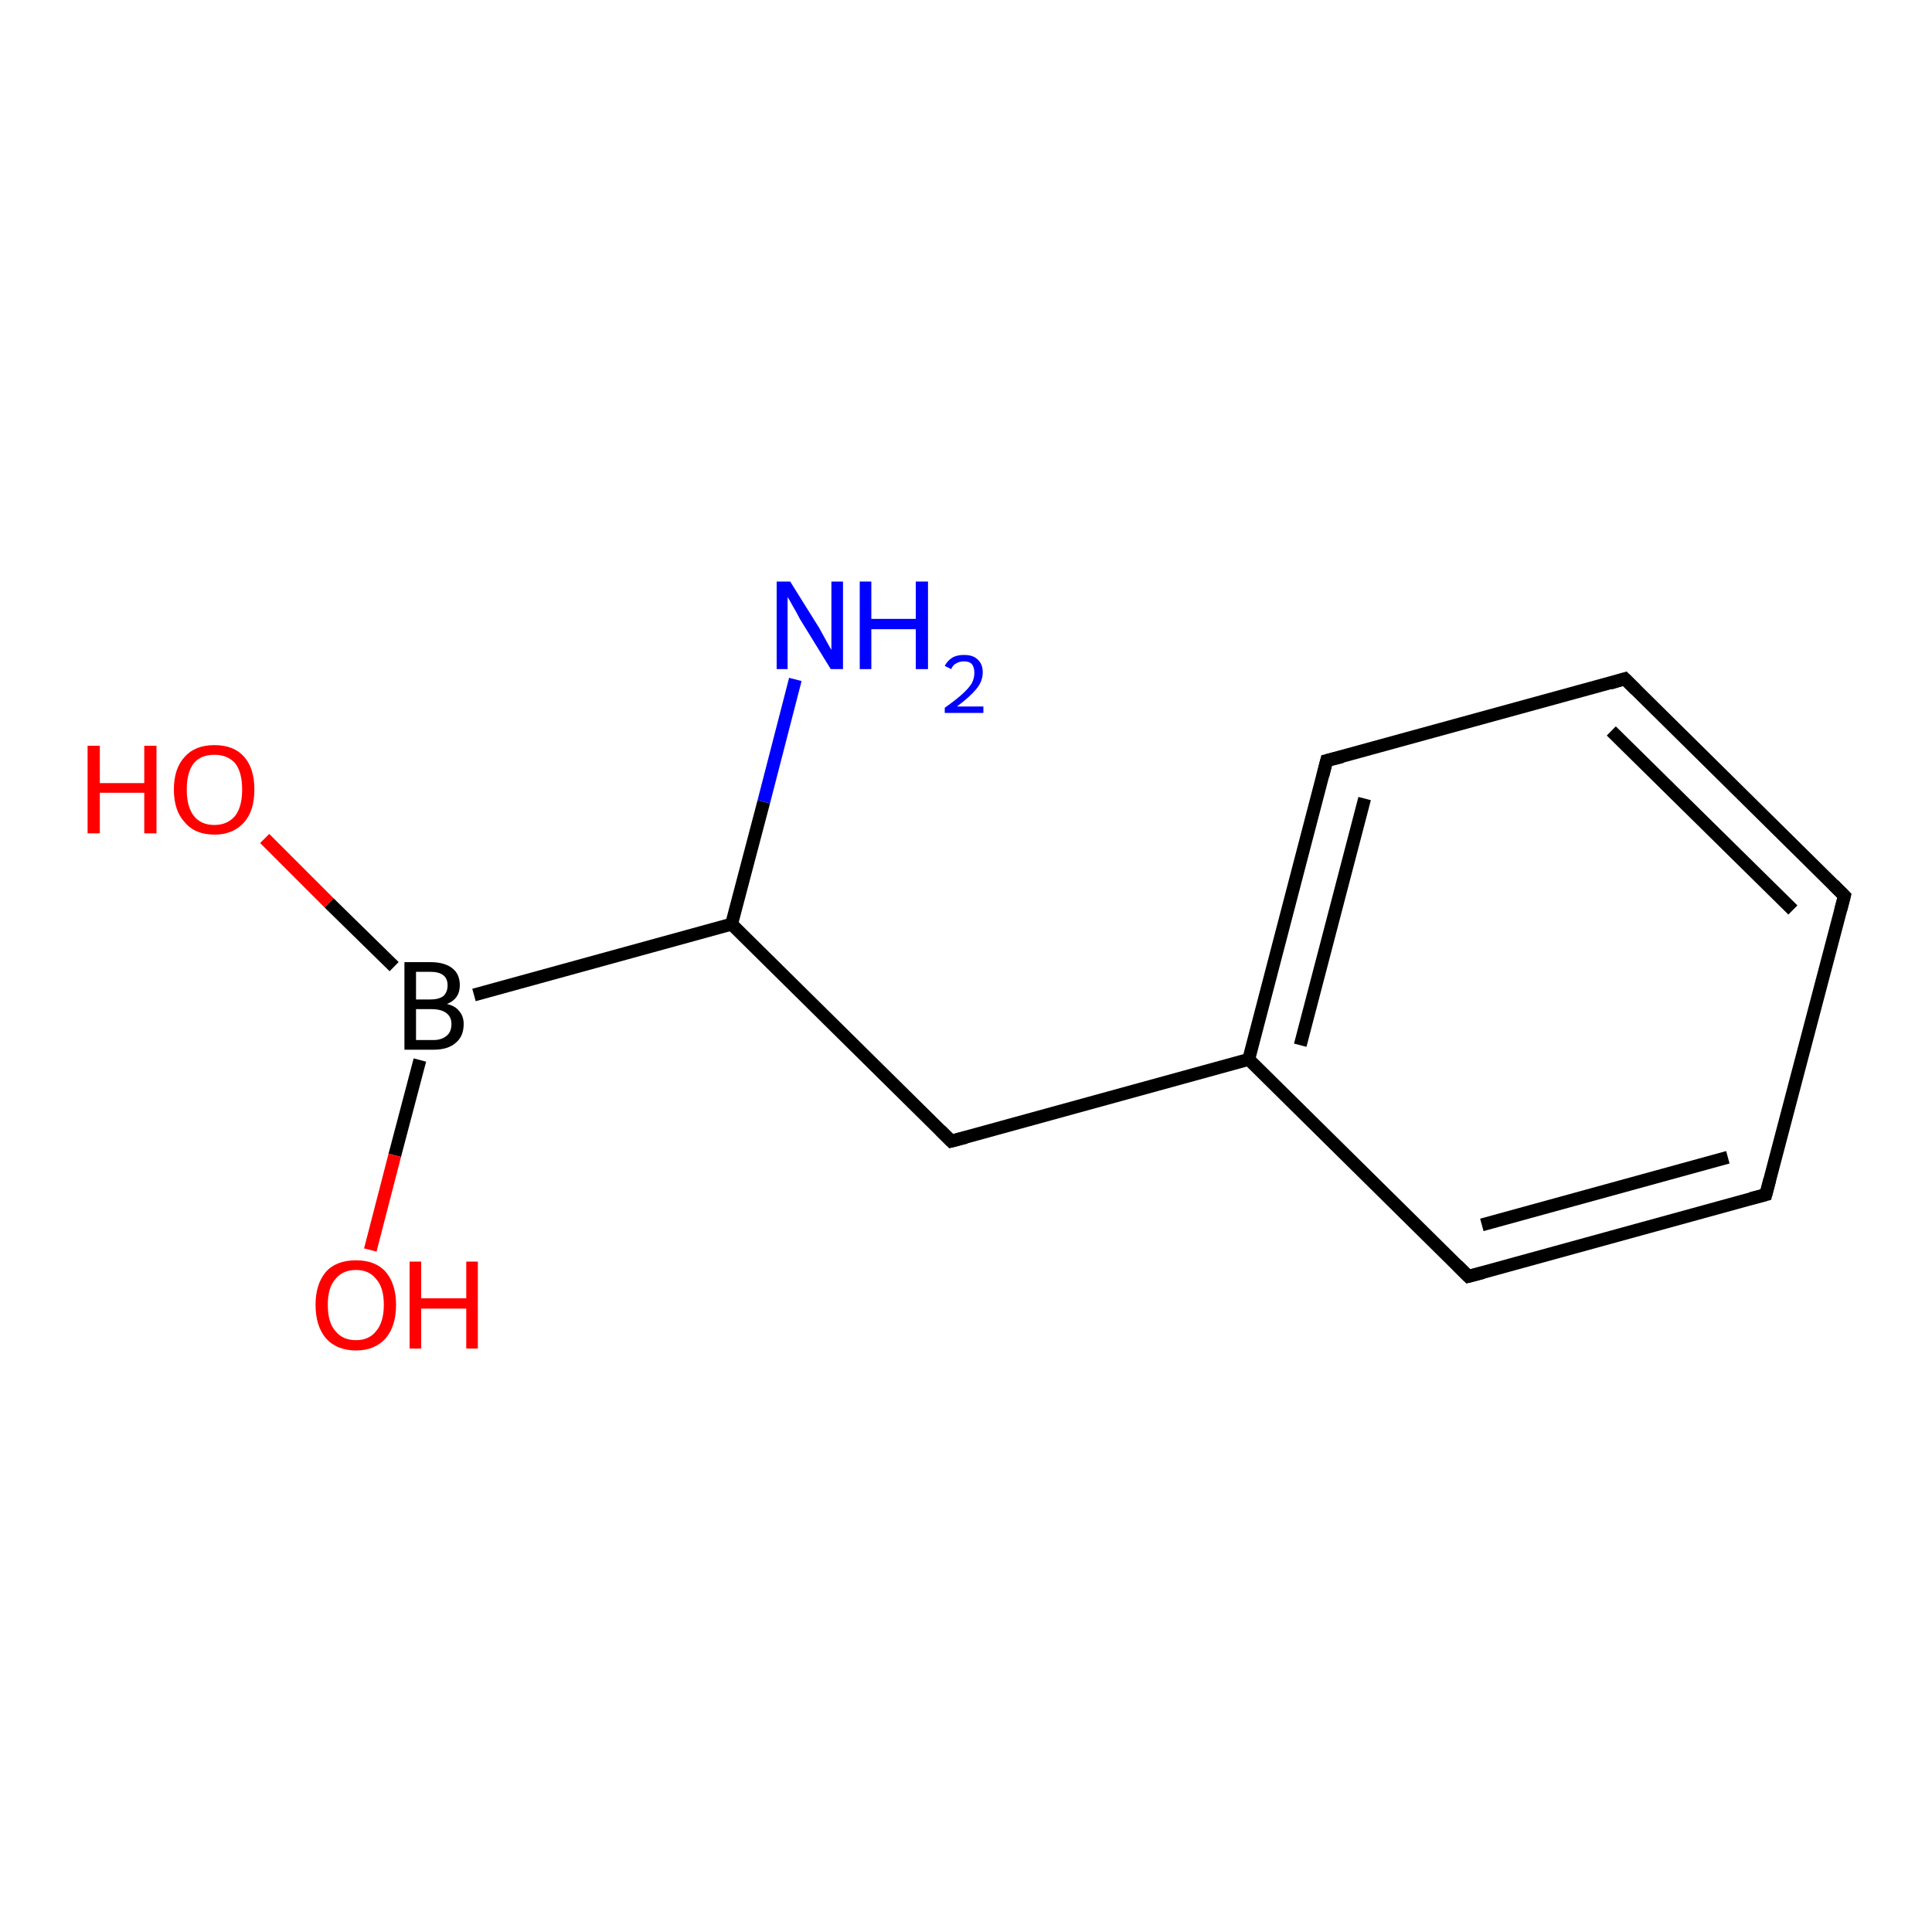 <?xml version='1.0' encoding='iso-8859-1'?>
<svg version='1.1' baseProfile='full'
              xmlns='http://www.w3.org/2000/svg'
                      xmlns:rdkit='http://www.rdkit.org/xml'
                      xmlns:xlink='http://www.w3.org/1999/xlink'
                  xml:space='preserve'
width='300px' height='300px' viewBox='0 0 300 300'>
<!-- END OF HEADER -->
<rect style='opacity:1.0;fill:#FFFFFF;stroke:none' width='300.0' height='300.0' x='0.0' y='0.0'> </rect>
<path class='bond-0 atom-0 atom-1' d='M 41.1,130.2 L 51.1,140.2' style='fill:none;fill-rule:evenodd;stroke:#FF0000;stroke-width:2.0px;stroke-linecap:butt;stroke-linejoin:miter;stroke-opacity:1' />
<path class='bond-0 atom-0 atom-1' d='M 51.1,140.2 L 61.2,150.1' style='fill:none;fill-rule:evenodd;stroke:#000000;stroke-width:2.0px;stroke-linecap:butt;stroke-linejoin:miter;stroke-opacity:1' />
<path class='bond-1 atom-1 atom-2' d='M 65.2,164.6 L 61.3,179.4' style='fill:none;fill-rule:evenodd;stroke:#000000;stroke-width:2.0px;stroke-linecap:butt;stroke-linejoin:miter;stroke-opacity:1' />
<path class='bond-1 atom-1 atom-2' d='M 61.3,179.4 L 57.5,194.1' style='fill:none;fill-rule:evenodd;stroke:#FF0000;stroke-width:2.0px;stroke-linecap:butt;stroke-linejoin:miter;stroke-opacity:1' />
<path class='bond-2 atom-1 atom-3' d='M 73.6,154.5 L 113.6,143.5' style='fill:none;fill-rule:evenodd;stroke:#000000;stroke-width:2.0px;stroke-linecap:butt;stroke-linejoin:miter;stroke-opacity:1' />
<path class='bond-3 atom-3 atom-4' d='M 113.6,143.5 L 118.6,124.5' style='fill:none;fill-rule:evenodd;stroke:#000000;stroke-width:2.0px;stroke-linecap:butt;stroke-linejoin:miter;stroke-opacity:1' />
<path class='bond-3 atom-3 atom-4' d='M 118.6,124.5 L 123.5,105.5' style='fill:none;fill-rule:evenodd;stroke:#0000FF;stroke-width:2.0px;stroke-linecap:butt;stroke-linejoin:miter;stroke-opacity:1' />
<path class='bond-4 atom-3 atom-5' d='M 113.6,143.5 L 147.7,177.2' style='fill:none;fill-rule:evenodd;stroke:#000000;stroke-width:2.0px;stroke-linecap:butt;stroke-linejoin:miter;stroke-opacity:1' />
<path class='bond-5 atom-5 atom-6' d='M 147.7,177.2 L 193.9,164.5' style='fill:none;fill-rule:evenodd;stroke:#000000;stroke-width:2.0px;stroke-linecap:butt;stroke-linejoin:miter;stroke-opacity:1' />
<path class='bond-6 atom-6 atom-7' d='M 193.9,164.5 L 206.0,118.1' style='fill:none;fill-rule:evenodd;stroke:#000000;stroke-width:2.0px;stroke-linecap:butt;stroke-linejoin:miter;stroke-opacity:1' />
<path class='bond-6 atom-6 atom-7' d='M 201.9,162.3 L 211.9,124.0' style='fill:none;fill-rule:evenodd;stroke:#000000;stroke-width:2.0px;stroke-linecap:butt;stroke-linejoin:miter;stroke-opacity:1' />
<path class='bond-7 atom-7 atom-8' d='M 206.0,118.1 L 252.3,105.4' style='fill:none;fill-rule:evenodd;stroke:#000000;stroke-width:2.0px;stroke-linecap:butt;stroke-linejoin:miter;stroke-opacity:1' />
<path class='bond-8 atom-8 atom-9' d='M 252.3,105.4 L 286.4,139.1' style='fill:none;fill-rule:evenodd;stroke:#000000;stroke-width:2.0px;stroke-linecap:butt;stroke-linejoin:miter;stroke-opacity:1' />
<path class='bond-8 atom-8 atom-9' d='M 250.2,113.5 L 278.4,141.3' style='fill:none;fill-rule:evenodd;stroke:#000000;stroke-width:2.0px;stroke-linecap:butt;stroke-linejoin:miter;stroke-opacity:1' />
<path class='bond-9 atom-9 atom-10' d='M 286.4,139.1 L 274.2,185.5' style='fill:none;fill-rule:evenodd;stroke:#000000;stroke-width:2.0px;stroke-linecap:butt;stroke-linejoin:miter;stroke-opacity:1' />
<path class='bond-10 atom-10 atom-11' d='M 274.2,185.5 L 228.0,198.2' style='fill:none;fill-rule:evenodd;stroke:#000000;stroke-width:2.0px;stroke-linecap:butt;stroke-linejoin:miter;stroke-opacity:1' />
<path class='bond-10 atom-10 atom-11' d='M 268.3,179.7 L 230.1,190.2' style='fill:none;fill-rule:evenodd;stroke:#000000;stroke-width:2.0px;stroke-linecap:butt;stroke-linejoin:miter;stroke-opacity:1' />
<path class='bond-11 atom-11 atom-6' d='M 228.0,198.2 L 193.9,164.5' style='fill:none;fill-rule:evenodd;stroke:#000000;stroke-width:2.0px;stroke-linecap:butt;stroke-linejoin:miter;stroke-opacity:1' />
<path d='M 146.0,175.5 L 147.7,177.2 L 150.0,176.6' style='fill:none;stroke:#000000;stroke-width:2.0px;stroke-linecap:butt;stroke-linejoin:miter;stroke-opacity:1;' />
<path d='M 205.4,120.5 L 206.0,118.1 L 208.4,117.5' style='fill:none;stroke:#000000;stroke-width:2.0px;stroke-linecap:butt;stroke-linejoin:miter;stroke-opacity:1;' />
<path d='M 250.0,106.1 L 252.3,105.4 L 254.0,107.1' style='fill:none;stroke:#000000;stroke-width:2.0px;stroke-linecap:butt;stroke-linejoin:miter;stroke-opacity:1;' />
<path d='M 284.7,137.4 L 286.4,139.1 L 285.8,141.4' style='fill:none;stroke:#000000;stroke-width:2.0px;stroke-linecap:butt;stroke-linejoin:miter;stroke-opacity:1;' />
<path d='M 274.8,183.2 L 274.2,185.5 L 271.9,186.1' style='fill:none;stroke:#000000;stroke-width:2.0px;stroke-linecap:butt;stroke-linejoin:miter;stroke-opacity:1;' />
<path d='M 230.3,197.6 L 228.0,198.2 L 226.3,196.5' style='fill:none;stroke:#000000;stroke-width:2.0px;stroke-linecap:butt;stroke-linejoin:miter;stroke-opacity:1;' />
<path class='atom-0' d='M 13.6 115.8
L 15.5 115.8
L 15.5 121.6
L 22.4 121.6
L 22.4 115.8
L 24.3 115.8
L 24.3 129.4
L 22.4 129.4
L 22.4 123.1
L 15.5 123.1
L 15.5 129.4
L 13.6 129.4
L 13.6 115.8
' fill='#FF0000'/>
<path class='atom-0' d='M 27.0 122.6
Q 27.0 119.3, 28.7 117.5
Q 30.3 115.7, 33.3 115.7
Q 36.3 115.7, 37.9 117.5
Q 39.5 119.3, 39.5 122.6
Q 39.5 125.9, 37.9 127.7
Q 36.2 129.6, 33.3 129.6
Q 30.3 129.6, 28.7 127.7
Q 27.0 125.9, 27.0 122.6
M 33.3 128.1
Q 35.3 128.1, 36.5 126.7
Q 37.6 125.3, 37.6 122.6
Q 37.6 119.9, 36.5 118.5
Q 35.3 117.2, 33.3 117.2
Q 31.2 117.2, 30.1 118.5
Q 29.0 119.9, 29.0 122.6
Q 29.0 125.3, 30.1 126.7
Q 31.2 128.1, 33.3 128.1
' fill='#FF0000'/>
<path class='atom-1' d='M 69.4 155.9
Q 70.7 156.2, 71.3 157.0
Q 72.0 157.8, 72.0 159.0
Q 72.0 160.9, 70.8 161.9
Q 69.6 163.0, 67.3 163.0
L 62.8 163.0
L 62.8 149.4
L 66.8 149.4
Q 69.1 149.4, 70.3 150.4
Q 71.4 151.3, 71.4 153.0
Q 71.4 155.1, 69.4 155.9
M 64.6 150.9
L 64.6 155.2
L 66.8 155.2
Q 68.1 155.2, 68.8 154.7
Q 69.5 154.1, 69.5 153.0
Q 69.5 150.9, 66.8 150.9
L 64.6 150.9
M 67.3 161.5
Q 68.6 161.5, 69.4 160.8
Q 70.1 160.2, 70.1 159.0
Q 70.1 157.9, 69.3 157.3
Q 68.5 156.7, 67.0 156.7
L 64.6 156.7
L 64.6 161.5
L 67.3 161.5
' fill='#000000'/>
<path class='atom-2' d='M 49.0 202.6
Q 49.0 199.4, 50.6 197.5
Q 52.2 195.7, 55.3 195.7
Q 58.3 195.7, 59.9 197.5
Q 61.5 199.4, 61.5 202.6
Q 61.5 205.9, 59.9 207.8
Q 58.2 209.7, 55.3 209.7
Q 52.3 209.7, 50.6 207.8
Q 49.0 205.9, 49.0 202.6
M 55.3 208.1
Q 57.3 208.1, 58.4 206.7
Q 59.6 205.3, 59.6 202.6
Q 59.6 199.9, 58.4 198.6
Q 57.3 197.2, 55.3 197.2
Q 53.2 197.2, 52.1 198.6
Q 50.9 199.9, 50.9 202.6
Q 50.9 205.4, 52.1 206.7
Q 53.2 208.1, 55.3 208.1
' fill='#FF0000'/>
<path class='atom-2' d='M 63.6 195.9
L 65.4 195.9
L 65.4 201.6
L 72.4 201.6
L 72.4 195.9
L 74.2 195.9
L 74.2 209.4
L 72.4 209.4
L 72.4 203.2
L 65.4 203.2
L 65.4 209.4
L 63.6 209.4
L 63.6 195.9
' fill='#FF0000'/>
<path class='atom-4' d='M 122.7 90.3
L 127.2 97.5
Q 127.6 98.2, 128.3 99.5
Q 129.0 100.8, 129.1 100.9
L 129.1 90.3
L 130.9 90.3
L 130.9 103.9
L 129.0 103.9
L 124.2 96.1
Q 123.7 95.1, 123.1 94.1
Q 122.5 93.0, 122.3 92.7
L 122.3 103.9
L 120.6 103.9
L 120.6 90.3
L 122.7 90.3
' fill='#0000FF'/>
<path class='atom-4' d='M 133.5 90.3
L 135.3 90.3
L 135.3 96.1
L 142.2 96.1
L 142.2 90.3
L 144.1 90.3
L 144.1 103.9
L 142.2 103.9
L 142.2 97.7
L 135.3 97.7
L 135.3 103.9
L 133.5 103.9
L 133.5 90.3
' fill='#0000FF'/>
<path class='atom-4' d='M 146.7 103.4
Q 147.1 102.6, 147.9 102.1
Q 148.6 101.7, 149.7 101.7
Q 151.1 101.7, 151.8 102.4
Q 152.6 103.1, 152.6 104.4
Q 152.6 105.8, 151.6 107.0
Q 150.6 108.2, 148.6 109.7
L 152.7 109.7
L 152.7 110.7
L 146.7 110.7
L 146.7 109.9
Q 148.4 108.7, 149.4 107.8
Q 150.4 106.9, 150.9 106.1
Q 151.3 105.3, 151.3 104.5
Q 151.3 103.6, 150.9 103.1
Q 150.5 102.7, 149.7 102.7
Q 149.0 102.7, 148.5 103.0
Q 148.0 103.2, 147.7 103.9
L 146.7 103.4
' fill='#0000FF'/>
</svg>
